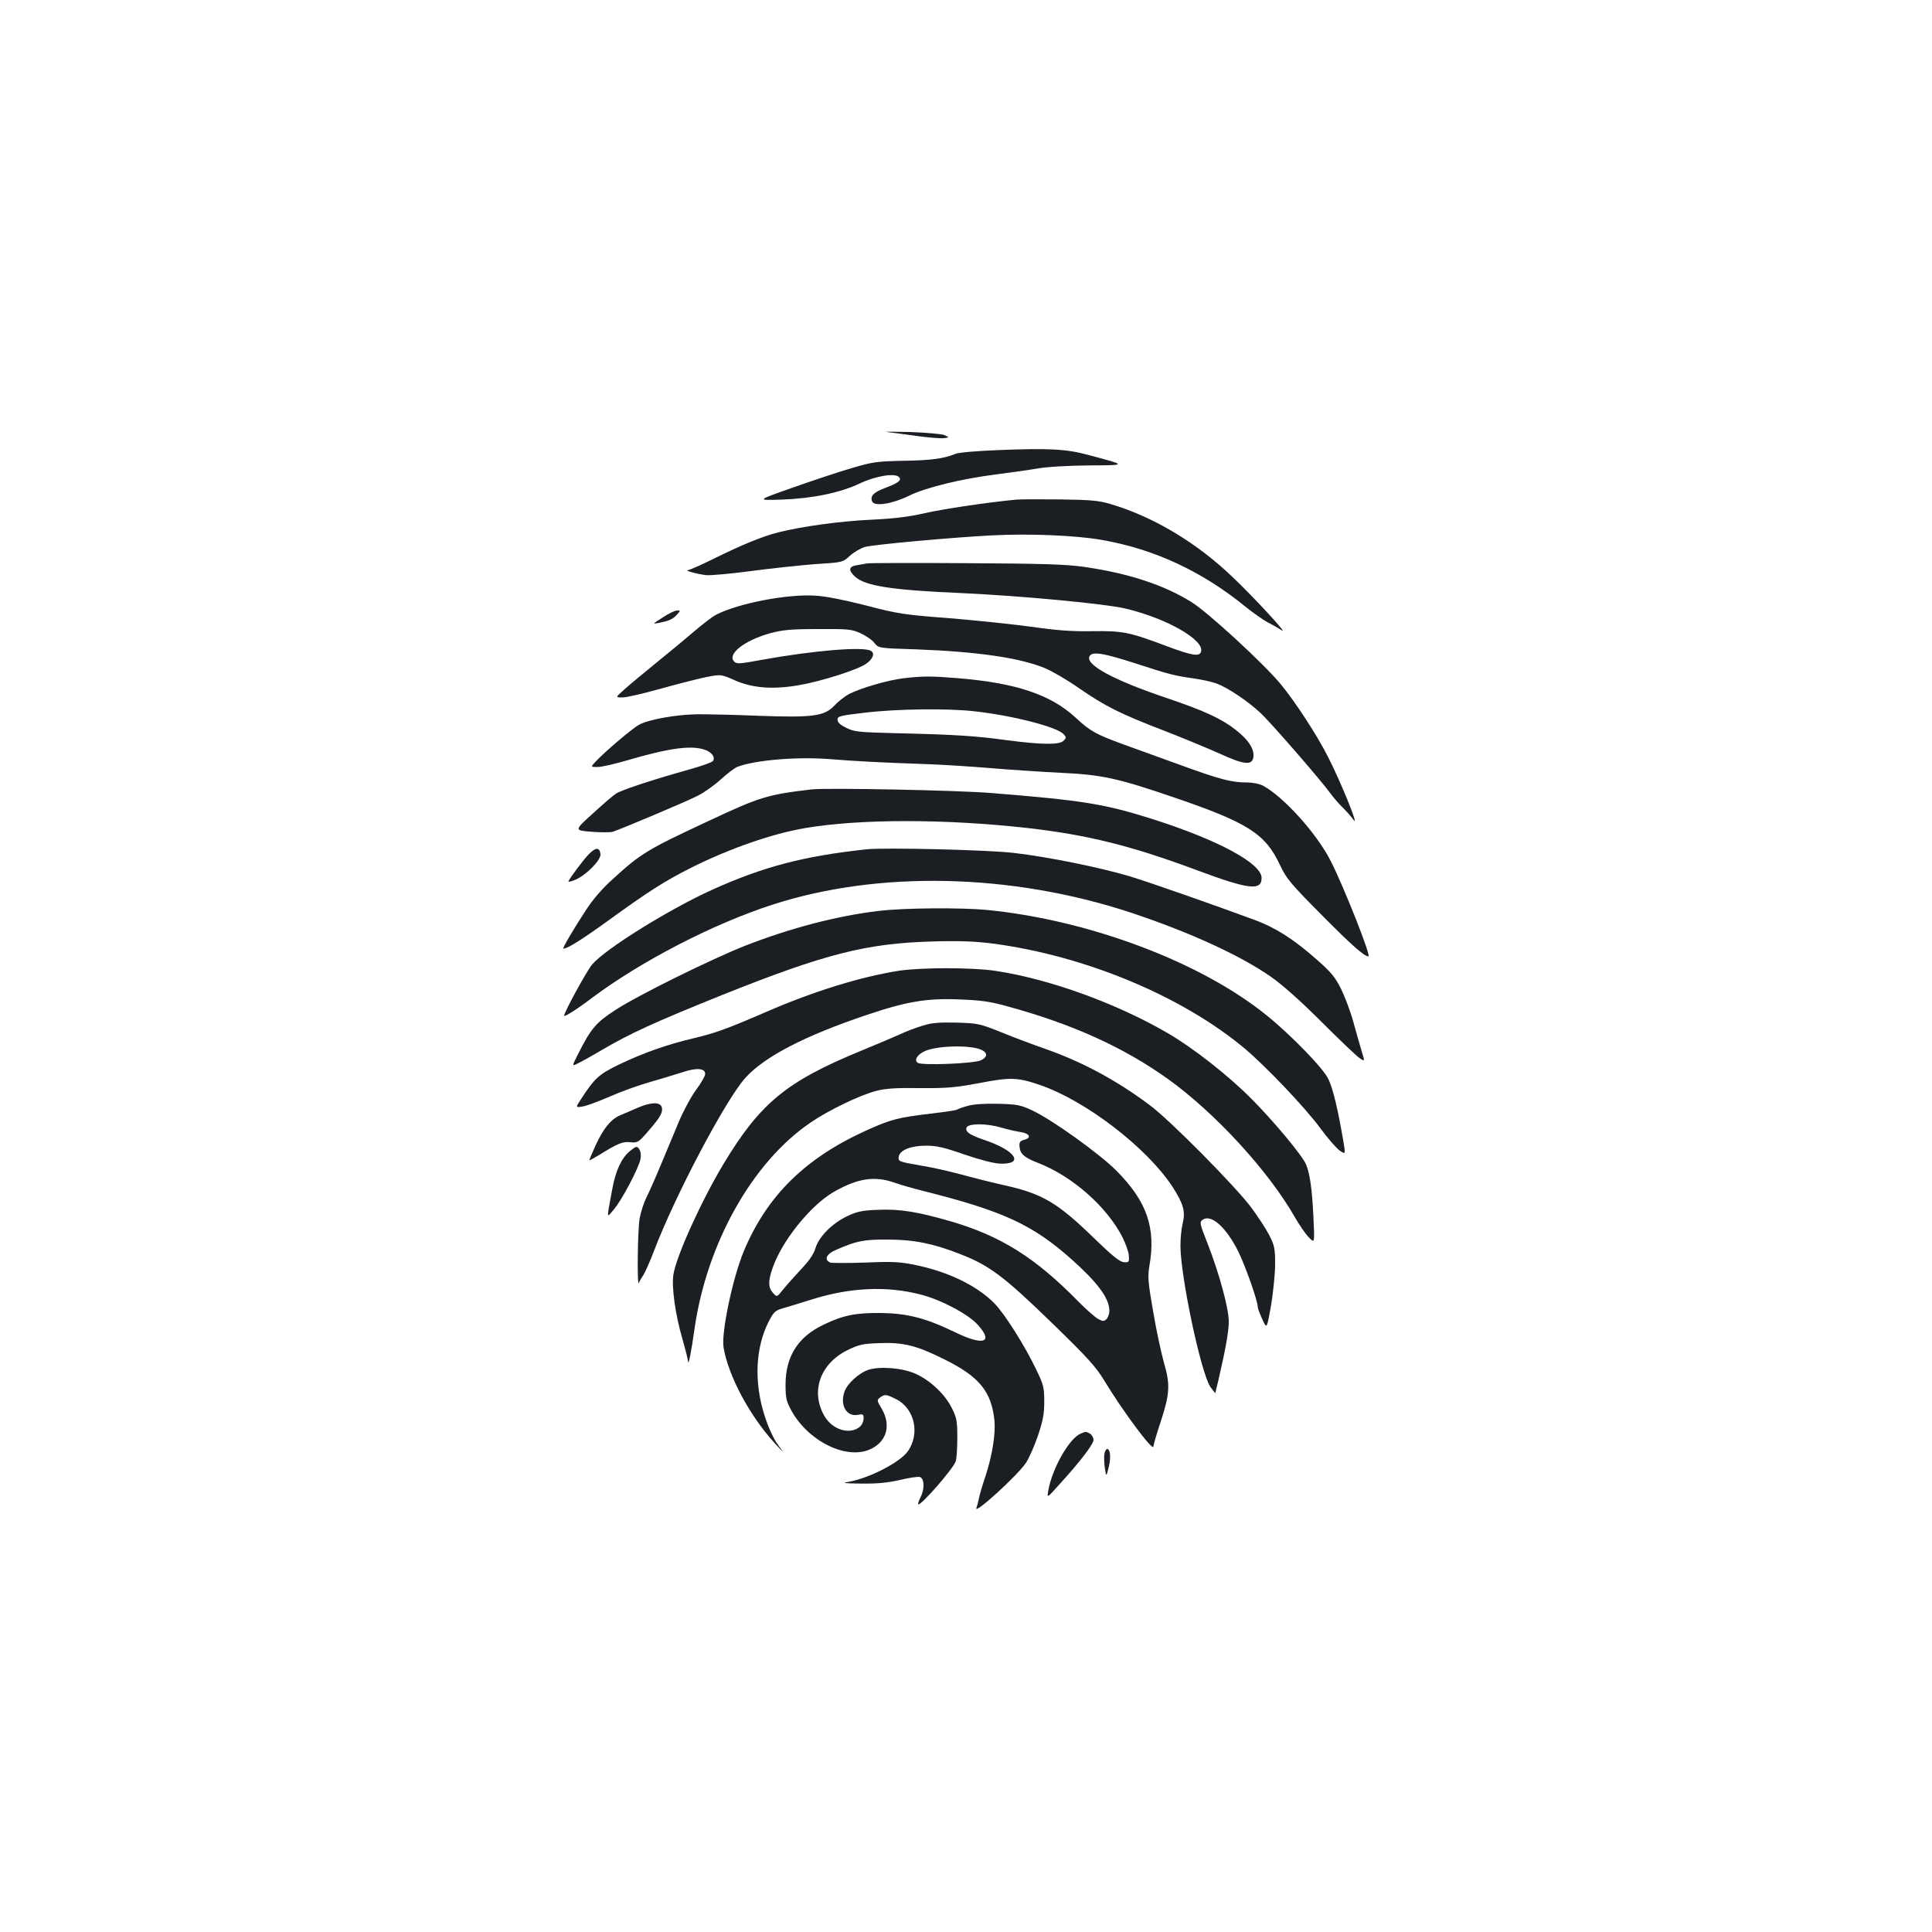 <?xml version="1.0" standalone="no"?>
<!DOCTYPE svg PUBLIC "-//W3C//DTD SVG 20010904//EN"
 "http://www.w3.org/TR/2001/REC-SVG-20010904/DTD/svg10.dtd">
<svg version="1.0" xmlns="http://www.w3.org/2000/svg"
 width="1000pt" height="1000pt" viewBox="0 0 1000 1000"
 preserveAspectRatio="xMidYMid meet">
<g transform="translate(0,1000) scale(0.1,-0.1)"
fill="#1b1f23" stroke="none">
<path d="M4590 7764 c19 -2 87 -11 151 -20 64 -9 129 -14 145 -12 29 4 29 4 2
16 -14 6 -95 13 -180 16 -84 2 -137 2 -118 0z"/>
<path d="M5160 7670 c-102 -4 -198 -12 -214 -19 -61 -25 -127 -34 -271 -36
-139 -3 -159 -6 -270 -39 -66 -19 -203 -65 -305 -101 -185 -65 -185 -65 -55
-61 161 6 302 35 404 83 81 39 182 56 204 34 16 -16 -3 -31 -70 -56 -61 -23
-80 -42 -69 -70 10 -28 103 -14 191 29 84 42 271 88 455 111 69 9 163 22 210
30 51 9 158 15 265 16 202 1 202 0 -5 55 -111 30 -201 35 -470 24z"/>
<path d="M5260 7414 c-147 -14 -376 -48 -473 -70 -83 -19 -155 -28 -277 -34
-159 -7 -361 -35 -484 -66 -81 -21 -186 -64 -328 -134 -66 -33 -128 -60 -137
-61 -22 -1 45 -20 94 -26 22 -2 126 7 230 21 105 14 255 30 333 36 144 9 144
9 182 44 21 19 56 39 77 45 50 13 447 49 659 60 191 10 435 0 569 -24 269 -47
517 -162 741 -345 40 -32 91 -68 115 -81 24 -12 58 -31 74 -42 37 -26 -143
170 -254 275 -187 180 -414 315 -636 380 -57 17 -103 21 -255 23 -102 1 -205
1 -230 -1z"/>
<path d="M4490 7084 c-14 -2 -40 -7 -57 -10 -40 -6 -43 -26 -8 -58 53 -49 186
-70 555 -86 306 -14 741 -55 846 -80 215 -51 413 -165 390 -225 -9 -24 -47
-18 -173 29 -199 75 -230 81 -388 79 -104 -2 -184 4 -310 22 -93 13 -286 33
-427 45 -239 18 -271 23 -435 66 -114 29 -209 48 -263 51 -146 9 -395 -39
-512 -98 -21 -11 -72 -50 -115 -87 -43 -37 -132 -111 -198 -164 -66 -54 -140
-115 -165 -138 -45 -40 -45 -40 -8 -40 21 0 111 21 200 46 90 25 196 52 236
60 74 14 74 14 145 -17 92 -41 200 -49 335 -25 114 20 297 78 343 109 37 25
49 55 27 68 -37 24 -298 2 -563 -46 -115 -21 -132 -23 -145 -9 -38 38 53 109
185 146 67 18 108 22 250 22 157 1 174 -1 220 -22 28 -13 60 -35 71 -50 22
-27 22 -27 215 -33 320 -12 540 -44 669 -98 36 -15 115 -61 175 -103 137 -95
215 -133 435 -218 96 -37 226 -91 289 -119 133 -61 174 -65 179 -16 3 40 -26
85 -89 135 -76 60 -161 99 -354 165 -290 97 -438 180 -403 222 17 21 72 12
236 -41 172 -56 199 -63 297 -77 43 -6 100 -18 125 -28 57 -22 159 -90 224
-151 52 -48 312 -347 361 -415 16 -22 45 -56 65 -75 19 -19 45 -48 57 -65 29
-39 -67 198 -132 325 -56 112 -171 288 -247 380 -89 107 -376 371 -460 423
-142 89 -327 150 -558 183 -92 13 -213 17 -605 19 -269 2 -501 1 -515 -1z"/>
<path d="M3430 6804 c-53 -34 -54 -35 -20 -28 52 10 73 19 94 43 19 21 19 21
0 21 -11 0 -44 -16 -74 -36z"/>
<path d="M4674 6489 c-76 -9 -216 -49 -279 -81 -22 -12 -56 -38 -76 -60 -52
-55 -111 -63 -389 -53 -118 5 -260 8 -315 8 -109 -1 -250 -25 -305 -53 -35
-18 -181 -142 -229 -194 -24 -26 -24 -26 12 -26 21 0 90 16 155 35 215 63 330
79 401 54 34 -12 54 -38 42 -57 -4 -7 -56 -26 -117 -43 -187 -52 -358 -108
-386 -127 -14 -9 -69 -56 -121 -104 -95 -86 -95 -86 -7 -93 48 -4 99 -4 112 0
41 13 381 156 441 187 32 16 85 54 118 84 33 30 71 59 86 65 92 35 308 53 475
40 138 -11 269 -18 503 -26 88 -3 239 -13 335 -21 96 -8 258 -19 360 -24 213
-10 294 -27 591 -129 380 -130 469 -187 545 -350 32 -68 54 -95 217 -259 155
-156 218 -212 240 -212 15 0 -126 357 -194 491 -71 142 -243 333 -351 392 -19
10 -54 17 -85 17 -79 0 -140 16 -348 92 -104 38 -235 85 -290 105 -142 52
-172 68 -247 138 -130 120 -308 180 -613 205 -136 11 -180 11 -281 -1z m364
-170 c197 -21 433 -81 467 -119 15 -16 15 -19 0 -34 -22 -22 -112 -21 -295 3
-161 22 -267 29 -575 36 -191 5 -214 7 -255 28 -31 15 -45 28 -45 42 0 18 12
21 140 36 165 20 426 23 563 8z"/>
<path d="M4200 5914 c-229 -27 -268 -39 -536 -165 -313 -146 -347 -166 -492
-299 -54 -48 -104 -106 -140 -162 -63 -96 -123 -198 -116 -198 22 0 95 46 239
150 200 145 286 200 421 268 202 101 421 177 592 206 282 48 728 48 1152 0
309 -35 541 -93 880 -220 264 -98 330 -106 330 -38 0 75 -225 196 -560 303
-252 80 -363 98 -835 136 -178 15 -858 28 -935 19z"/>
<path d="M3047 5578 c-28 -29 -96 -120 -105 -140 -2 -4 14 -1 35 8 56 23 135
103 131 133 -4 37 -25 36 -61 -1z"/>
<path d="M4485 5604 c-324 -35 -532 -89 -798 -209 -223 -101 -552 -305 -622
-387 -28 -33 -145 -247 -145 -265 0 -9 65 32 147 94 253 189 626 382 933 481
548 177 1234 162 1851 -41 307 -102 569 -222 729 -334 60 -42 156 -128 260
-232 91 -91 179 -175 195 -186 30 -21 30 -21 13 34 -9 31 -29 99 -43 151 -14
52 -43 129 -63 170 -32 64 -51 87 -132 158 -116 102 -209 161 -315 200 -205
76 -541 194 -650 227 -148 44 -415 99 -595 120 -129 16 -668 29 -765 19z"/>
<path d="M4547 5285 c-217 -26 -457 -89 -690 -180 -181 -72 -554 -256 -674
-334 -98 -64 -125 -95 -192 -229 -32 -63 -32 -63 6 -43 21 10 73 40 116 65
146 86 277 146 625 286 532 213 745 267 1087 277 144 4 220 1 315 -11 476 -63
976 -271 1300 -541 111 -93 315 -307 395 -416 38 -52 83 -103 100 -115 30 -20
30 -20 17 56 -27 157 -52 264 -76 314 -25 55 -191 226 -318 329 -339 276 -917
494 -1447 547 -138 13 -430 11 -564 -5z"/>
<path d="M4650 4975 c-196 -31 -442 -107 -685 -213 -204 -88 -261 -109 -379
-137 -132 -31 -257 -75 -382 -135 -105 -51 -126 -70 -200 -184 -25 -39 -25
-39 13 -33 21 4 84 27 141 52 56 25 149 58 205 74 56 16 132 39 169 51 74 25
118 21 118 -9 0 -10 -21 -47 -47 -82 -26 -35 -67 -111 -91 -169 -24 -58 -66
-158 -93 -223 -27 -65 -60 -139 -73 -165 -13 -26 -29 -74 -35 -107 -11 -59
-14 -363 -4 -335 3 8 13 26 23 40 9 14 34 70 55 125 109 287 371 783 473 896
98 109 305 217 626 325 207 70 312 88 480 81 113 -4 163 -11 251 -36 334 -91
600 -211 832 -377 243 -175 519 -475 655 -714 24 -41 56 -89 73 -105 30 -31
30 -31 23 110 -7 139 -17 215 -37 266 -16 43 -168 226 -286 344 -118 119 -301
262 -430 337 -266 155 -614 281 -893 323 -120 18 -385 18 -502 0z"/>
<path d="M4775 4691 c-33 -10 -87 -30 -120 -46 -33 -15 -124 -53 -201 -85
-384 -158 -520 -270 -710 -586 -114 -190 -245 -478 -259 -574 -9 -63 11 -207
46 -326 16 -56 30 -110 30 -120 2 -28 17 48 34 169 63 440 298 860 598 1065
94 65 260 145 344 166 45 12 104 16 225 14 141 -1 183 3 307 26 160 31 198 30
314 -10 237 -81 554 -325 686 -527 57 -89 68 -128 52 -192 -6 -24 -11 -74 -11
-112 0 -160 106 -659 155 -732 14 -19 25 -33 26 -31 0 3 6 30 14 60 39 168 55
258 55 310 0 68 -49 249 -111 407 -39 99 -41 107 -25 119 44 32 121 -36 185
-163 36 -73 101 -256 101 -287 0 -8 11 -37 24 -65 23 -51 23 -51 45 72 11 68
21 164 21 214 0 81 -3 96 -31 151 -17 33 -60 98 -94 144 -84 111 -419 450
-523 527 -173 130 -352 226 -547 294 -55 19 -154 56 -220 83 -115 46 -124 48
-235 51 -90 2 -128 -1 -175 -16z m305 -125 c33 -15 32 -38 -3 -54 -35 -17
-306 -28 -327 -13 -19 13 -4 41 34 59 61 30 238 35 296 8z"/>
<path d="M3300 4266 c-30 -13 -71 -31 -91 -39 -49 -22 -85 -67 -126 -155 -18
-40 -33 -75 -33 -77 0 -3 21 9 48 25 100 62 124 72 164 68 38 -4 43 -1 93 57
63 72 78 99 70 125 -9 27 -55 26 -125 -4z"/>
<path d="M5009 4276 c-26 -7 -51 -16 -57 -20 -5 -3 -66 -12 -134 -20 -168 -20
-204 -29 -327 -84 -321 -144 -520 -339 -641 -628 -58 -139 -117 -421 -105
-498 25 -148 135 -354 265 -496 51 -55 51 -55 16 -7 -21 28 -49 88 -67 145
-57 173 -50 356 20 492 25 48 33 57 72 68 24 7 94 28 154 47 195 61 385 70
558 25 105 -26 245 -100 296 -155 87 -95 32 -113 -119 -39 -149 72 -244 96
-380 98 -132 1 -194 -11 -296 -60 -134 -63 -199 -166 -198 -314 0 -64 4 -83
29 -129 87 -160 284 -258 408 -203 86 38 111 124 61 210 -26 43 -26 46 -8 59
24 17 30 17 80 -8 98 -47 128 -180 62 -272 -41 -57 -201 -139 -306 -157 -38
-6 -24 -8 68 -9 84 -1 138 5 199 19 46 11 92 18 102 15 24 -8 26 -63 3 -106
-8 -17 -14 -33 -11 -35 11 -11 184 187 194 223 5 16 8 71 8 123 0 83 -3 102
-28 151 -34 70 -109 142 -185 177 -66 31 -181 41 -244 23 -51 -16 -114 -73
-128 -117 -23 -69 13 -129 71 -117 26 5 29 3 29 -19 0 -14 -8 -32 -17 -41 -52
-46 -144 -19 -186 54 -73 127 -22 271 120 341 60 29 79 33 164 36 125 5 193
-12 339 -85 179 -89 241 -165 257 -314 7 -70 -11 -182 -46 -289 -16 -47 -31
-98 -34 -115 -3 -16 -9 -39 -13 -50 -16 -40 213 168 256 233 16 24 44 87 62
140 26 78 33 113 33 177 0 72 -4 88 -38 159 -61 129 -168 298 -222 352 -90 90
-236 161 -405 196 -82 17 -117 19 -260 13 -91 -3 -173 -3 -182 0 -35 14 -21
45 30 66 104 46 144 54 267 53 133 0 234 -20 372 -74 151 -58 228 -115 472
-352 193 -187 234 -233 278 -306 95 -157 253 -369 253 -339 0 8 16 63 36 123
49 149 52 197 19 309 -14 50 -40 169 -56 265 -27 153 -29 183 -20 236 35 198
-12 335 -170 494 -87 88 -333 264 -435 312 -62 29 -78 32 -179 35 -70 1 -127
-2 -156 -11z m172 -112 c30 -9 74 -19 99 -23 50 -7 62 -31 20 -41 -20 -5 -25
-12 -23 -35 3 -38 25 -57 98 -85 178 -70 354 -226 435 -384 17 -35 33 -79 33
-97 2 -31 0 -34 -26 -32 -22 2 -59 32 -155 125 -188 183 -268 230 -463 273
-63 14 -162 39 -221 55 -59 16 -149 37 -200 45 -127 22 -130 23 -126 48 5 34
62 57 141 57 55 0 94 -9 200 -46 82 -28 152 -46 184 -47 128 -4 79 69 -83 123
-76 26 -99 42 -91 64 9 22 104 22 178 0z m-555 -284 c32 -12 104 -32 159 -46
406 -102 560 -173 760 -351 135 -120 195 -201 197 -264 1 -17 -6 -37 -14 -46
-14 -13 -19 -13 -44 0 -16 9 -63 50 -104 92 -222 226 -400 338 -661 414 -170
49 -261 64 -373 59 -86 -3 -110 -9 -161 -33 -78 -37 -147 -107 -164 -165 -9
-31 -32 -65 -75 -110 -33 -36 -76 -83 -93 -105 -32 -40 -32 -40 -53 -16 -24
28 -25 60 -1 128 47 138 194 321 312 391 124 72 212 87 315 52z"/>
<path d="M3259 4041 c-42 -35 -72 -100 -89 -191 -31 -168 -32 -155 5 -113 42
48 131 217 140 263 4 22 1 41 -7 53 -12 16 -15 15 -49 -12z"/>
<path d="M5594 2580 c-59 -24 -148 -180 -168 -295 -7 -40 -7 -40 53 27 110
120 181 213 181 235 0 12 -9 27 -19 33 -22 11 -19 11 -47 0z"/>
<path d="M5716 2473 c-2 -16 -1 -48 3 -73 7 -45 7 -45 20 7 12 50 8 93 -9 93
-5 0 -11 -12 -14 -27z"/>
</g>
</svg>
